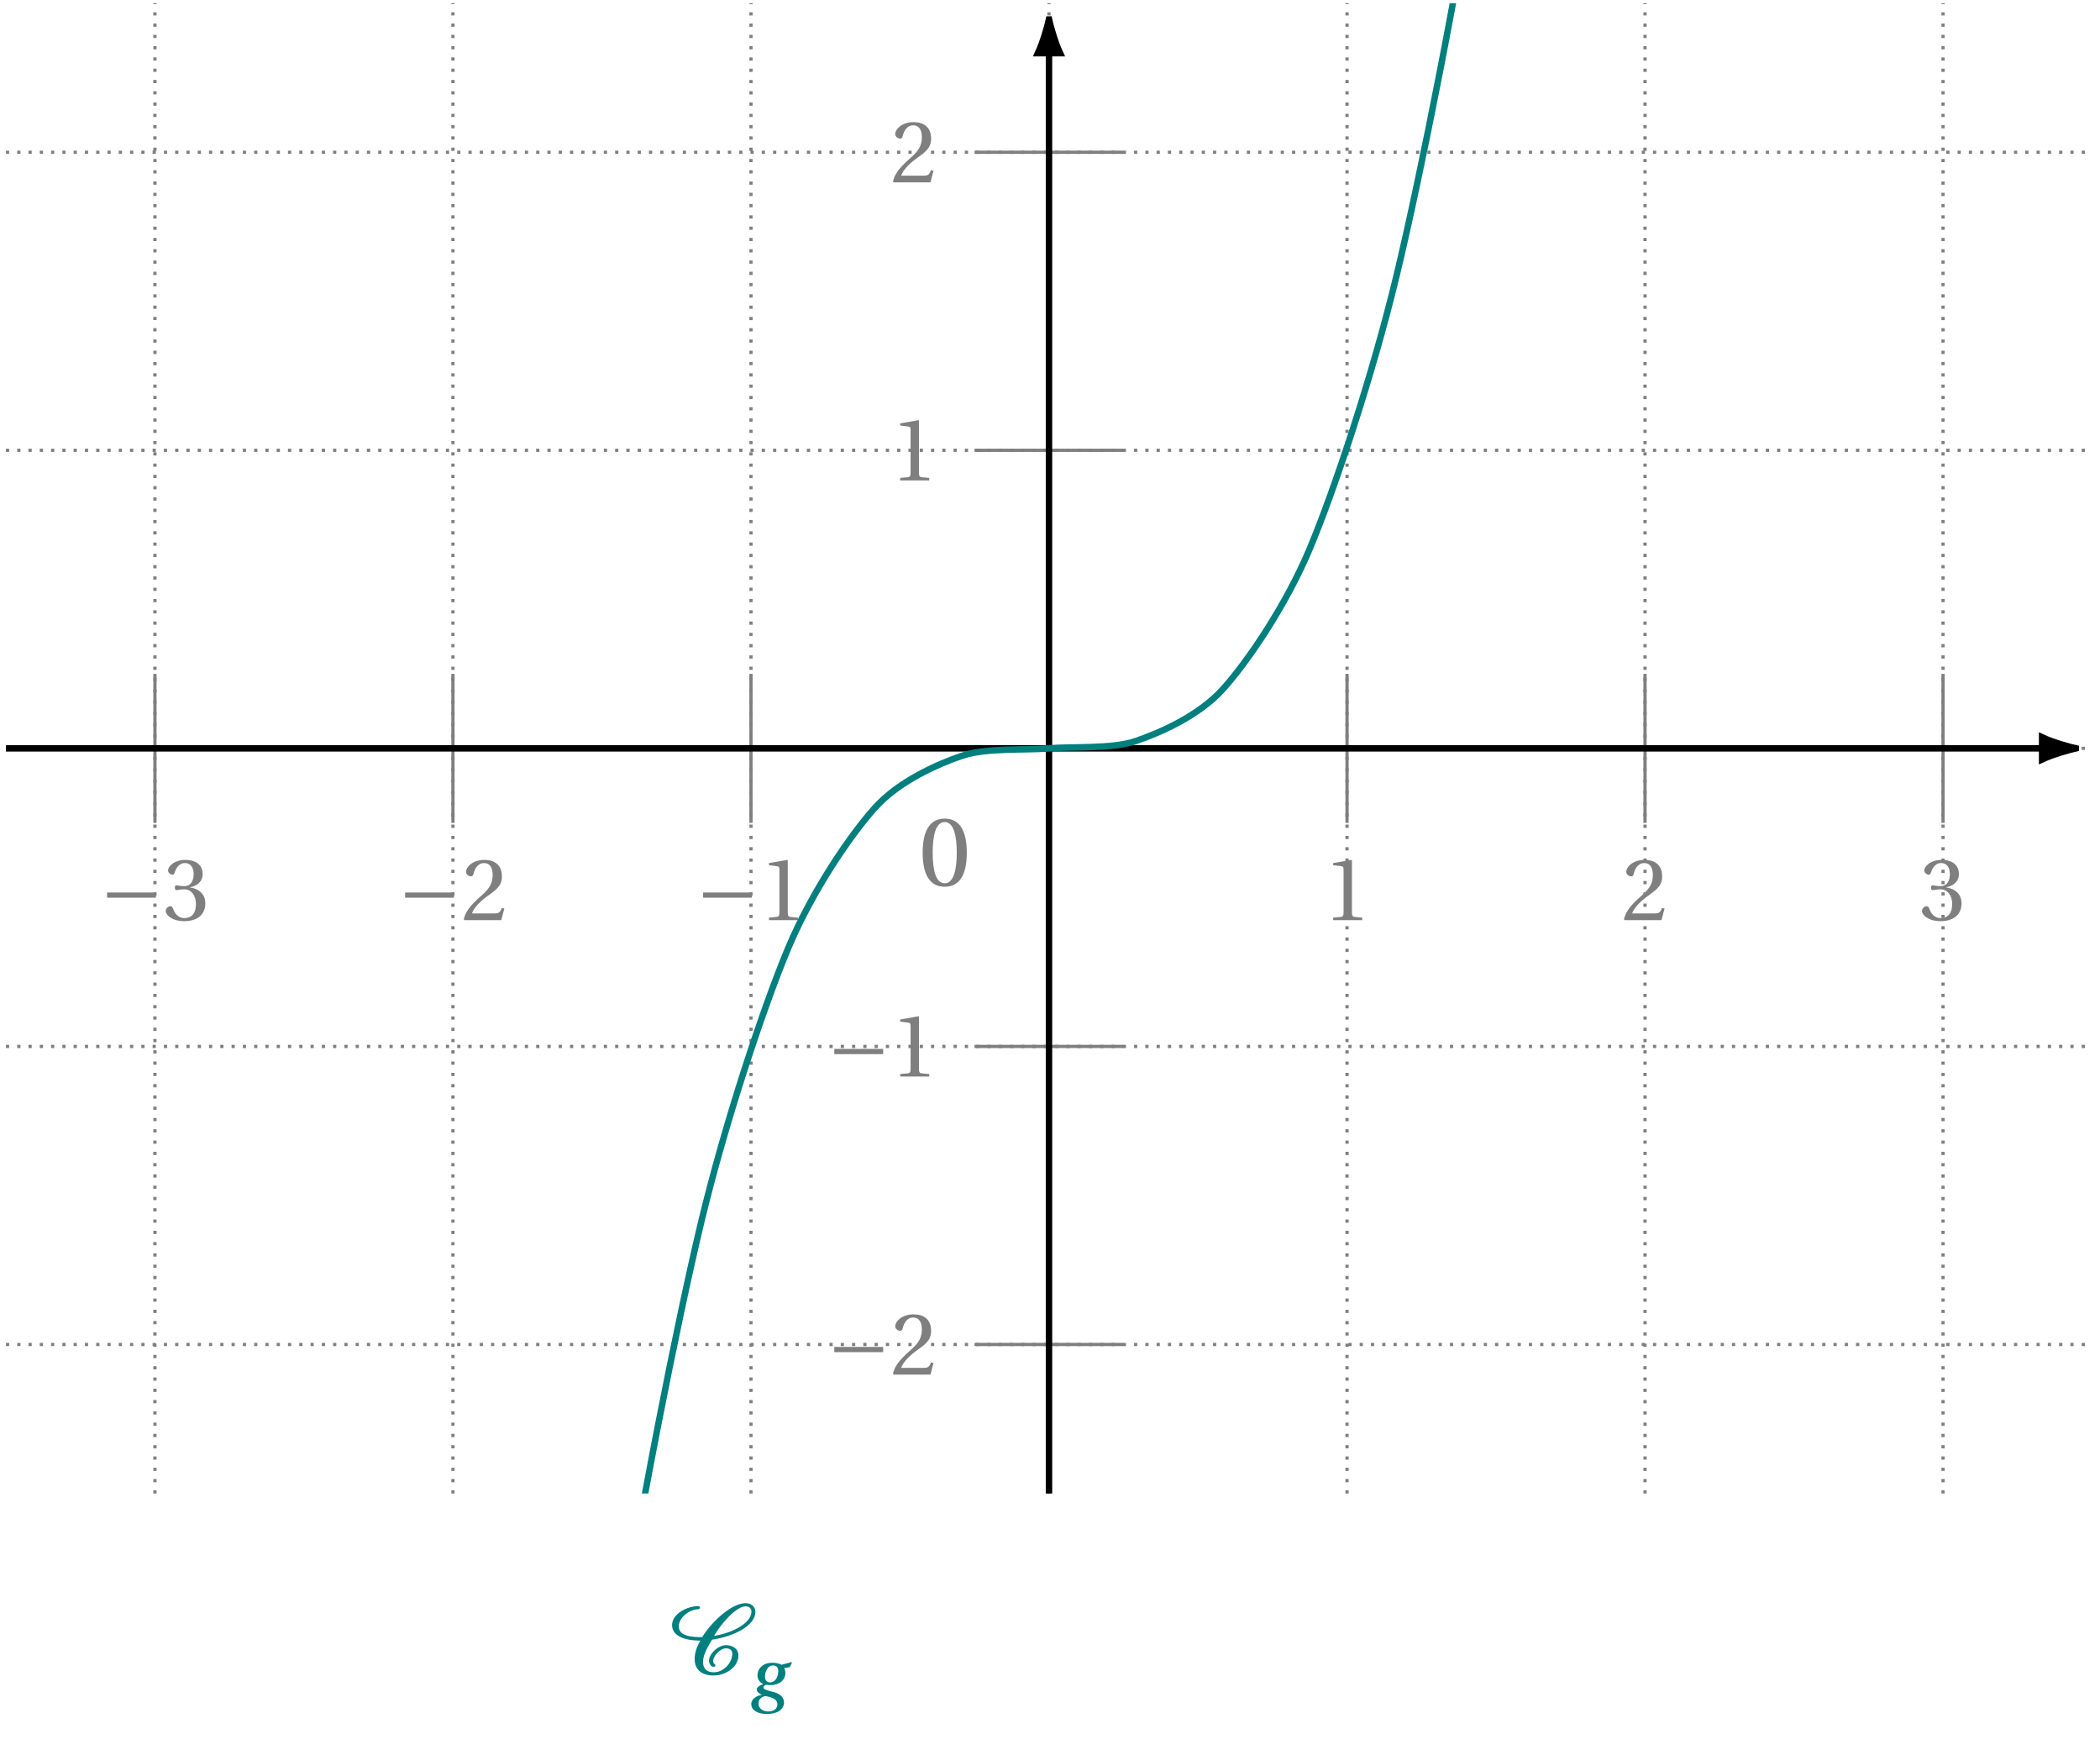 <svg xmlns="http://www.w3.org/2000/svg" xmlns:xlink="http://www.w3.org/1999/xlink" width="258.75pt" height="216.231pt" viewBox="0 0 258.75 216.231"><defs><path id="b" d="M.5-4.047C.5-1.625 1.219.141 3.219.141S5.938-1.625 5.938-4.047c0-2.438-.719-4.203-2.719-4.203S.5-6.484.5-4.047m1.234 0c0-1.984.328-3.781 1.484-3.781 1.141 0 1.484 1.797 1.484 3.781 0 1.969-.344 3.766-1.484 3.766-1.156 0-1.484-1.797-1.484-3.766m0 0"/><path id="j" d="M.406-6.047C.406-5 1.453-4.156 3.891-4.156c-.406.703-.703 1.453-.703 2.25 0 1.328.844 2.047 2.359 2.047 1.484 0 3.031-1.062 3.031-2.453 0-.828-.672-1.281-1.547-1.281-.953 0-2.078 1.078-2.078 1.922 0 .266.203.75.562.75.094 0 .234-.078.234-.188 0-.156-.281-.172-.281-.547 0-.594.875-1.547 1.562-1.547.5 0 .797.203.797.672C7.828-1.453 6.781-.25 5.547-.25c-.875 0-1.328-.469-1.328-1.266 0-.906.641-1.969 1.109-2.75C8.031-4.672 10.672-6 10.672-7.688c0-.656-.516-1.078-1.219-1.078-1.594 0-4 2.047-5.344 4.188-1.094-.016-2.875-.047-2.875-1.328 0-1.188 1.453-2.109 2.359-2.109.156 0 .25-.109.25-.203 0-.109-.094-.188-.188-.188-1.359 0-3.25.922-3.25 2.359m5.172 1.312c.891-1.562 2.766-3.641 3.875-3.641.438 0 .734.25.734.641 0 1.359-2.141 2.594-4.609 3m0 0"/><path id="c" d="M.922-2.766H6.938v-.641H.922Zm0 0"/><path id="d" d="M.297-1.109c0 .453.75 1.234 2.297 1.234 1.578 0 2.578-.797 2.578-2.188 0-1.469-1.266-1.891-1.859-1.953v-.047c.594-.094 1.531-.531 1.531-1.609 0-1.219-.938-1.75-2.109-1.75-1.453 0-2.156.844-2.156 1.297 0 .344.391.531.531.531s.219-.078.266-.219c.25-.75.656-1.219 1.266-1.219.859 0 1.094.75 1.094 1.359 0 .656-.234 1.484-1.172 1.484-.516 0-.828-.109-.953-.109-.141 0-.188.109-.188.297s.047.312.188.312c.125 0 .438-.109.953-.109.938 0 1.453.844 1.453 1.781C4.016-.703 3.375-.25 2.594-.25c-.719 0-1.188-.547-1.391-1.156-.078-.203-.188-.312-.328-.312-.203 0-.578.203-.578.609m0 0"/><path id="e" d="M.297-.109.406 0h4.516l.375-1.438-.312-.062c-.219.594-.438.672-.891.672H1.312c.172-.562.828-1.344 1.828-2.078C4.188-3.672 5-4.156 5-5.375c0-1.516-1-2.047-2.156-2.047-1.5 0-2.266.906-2.266 1.484 0 .359.422.547.609.547s.266-.125.312-.312c.172-.734.594-1.328 1.281-1.328.828 0 1.078.688 1.078 1.5 0 1.172-.594 1.828-1.547 2.656C.969-1.688.5-.953.297-.109m0 0"/><path id="f" d="M1.188 0h3.578v-.312l-.906-.078C3.625-.422 3.5-.5 3.5-.922v-6.438l-.062-.062-2.25.391v.266l1.016.125c.188.016.266.109.266.422v5.297c0 .422-.109.5-.375.531L1.188-.312Zm0 0"/><path id="k" d="M.266.828c0 .75.797 1.219 1.906 1.219 1.203 0 2.125-.484 2.125-1.422 0-.672-.516-1.125-1.5-1.344C2.062-.906 1.766-1 1.766-1.234c0-.156.156-.25.344-.312.188.031.344.031.469.031 1.203 0 1.891-.641 1.891-1.516 0-.234-.062-.422-.156-.578L5-3.719l.281-.547-.062-.078-1.234.328c-.234-.141-.656-.25-1.078-.25-1.438 0-1.875.922-1.875 1.562 0 .594.453.984.734 1.062-.297.109-.828.328-.828.672 0 .297.359.547.656.656C1.016-.219.266.125.266.828M1.156.75c0-.594.5-.859.828-.906.516.062 1.5.281 1.5.984 0 .641-.516.906-1.109.906-.688 0-1.219-.375-1.219-.984m.797-3.281c0-.562.266-1.406 1.016-1.406.234 0 .625.125.625.656 0 .781-.391 1.438-1 1.438-.422 0-.641-.297-.641-.688m0 0"/><clipPath id="a"><path d="M.332 0H258v185H.332Zm0 0"/></clipPath><clipPath id="g"><path d="M.332 91H253v2H.332Zm0 0"/></clipPath><clipPath id="h"><path d="M240 79h18.168v26H240Zm0 0"/></clipPath><clipPath id="i"><path d="M.73.395h257.043V183.996H.73Zm0 0"/></clipPath></defs><g clip-path="url(#a)"><path fill="none" stroke="#7F7F7F" stroke-dasharray=".397 .993" stroke-miterlimit="10" stroke-width=".397" d="M.731 165.637h257.043M.731 128.918h257.043M.731 92.195h257.043M.731 55.477h257.043M.731 18.758h257.043M19.09 183.996V.395M55.809 183.996V.395m36.723 183.602V.395M129.25 183.996V.395m36.723 183.602V.395m36.719 183.602V.395m36.719 183.602V.395"/></g><use xlink:href="#b" x="113.185" y="109.102" fill="#7F7F7F"/><path fill="none" stroke="#7F7F7F" stroke-miterlimit="10" stroke-width=".397" d="M19.09 83.016v18.363"/><g fill="#7F7F7F"><use xlink:href="#c" x="12.272" y="113.359"/><use xlink:href="#d" x="20.124" y="113.359"/></g><path fill="none" stroke="#7F7F7F" stroke-miterlimit="10" stroke-width=".397" d="M55.809 83.016v18.363"/><g fill="#7F7F7F"><use xlink:href="#c" x="48.993" y="113.359"/><use xlink:href="#e" x="56.845" y="113.359"/></g><path fill="none" stroke="#7F7F7F" stroke-miterlimit="10" stroke-width=".397" d="M92.531 83.016v18.363"/><g fill="#7F7F7F"><use xlink:href="#c" x="85.712" y="113.359"/><use xlink:href="#f" x="93.564" y="113.359"/></g><path fill="none" stroke="#7F7F7F" stroke-miterlimit="10" stroke-width=".397" d="M165.973 83.016v18.363"/><use xlink:href="#f" x="163.078" y="113.359" fill="#7F7F7F"/><path fill="none" stroke="#7F7F7F" stroke-miterlimit="10" stroke-width=".397" d="M202.691 83.016v18.363"/><use xlink:href="#e" x="199.799" y="113.359" fill="#7F7F7F"/><path fill="none" stroke="#7F7F7F" stroke-miterlimit="10" stroke-width=".397" d="M239.41 83.016v18.363"/><use xlink:href="#d" x="236.518" y="113.359" fill="#7F7F7F"/><g clip-path="url(#g)"><path fill="none" stroke="#000" stroke-miterlimit="10" stroke-width=".794" d="M.731 92.195h250.887"/></g><path d="M255.766 92.195c-.508-.105-2.75-.703-4.148-1.359v2.719c1.398-.652 3.641-1.25 4.148-1.359m0 0"/><g clip-path="url(#h)"><path fill="none" stroke="#000" stroke-miterlimit="10" stroke-width=".794" d="M255.766 92.195c-.508-.105-2.75-.703-4.148-1.359v2.719c1.398-.652 3.641-1.25 4.148-1.359Zm0 0"/></g><path fill="none" stroke="#7F7F7F" stroke-miterlimit="10" stroke-width=".397" d="M138.43 165.637H120.07"/><g fill="#7F7F7F"><use xlink:href="#c" x="101.875" y="169.348"/><use xlink:href="#e" x="109.727" y="169.348"/></g><path fill="none" stroke="#7F7F7F" stroke-miterlimit="10" stroke-width=".397" d="M138.43 128.918H120.07"/><g fill="#7F7F7F"><use xlink:href="#c" x="101.875" y="132.628"/><use xlink:href="#f" x="109.727" y="132.628"/></g><path fill="none" stroke="#7F7F7F" stroke-miterlimit="10" stroke-width=".397" d="M138.43 55.477H120.07"/><use xlink:href="#f" x="109.727" y="59.188" fill="#7F7F7F"/><path fill="none" stroke="#7F7F7F" stroke-miterlimit="10" stroke-width=".397" d="M138.43 18.758H120.07"/><use xlink:href="#e" x="109.727" y="22.468" fill="#7F7F7F"/><path fill="none" stroke="#000" stroke-miterlimit="10" stroke-width=".794" d="M129.25 183.996V6.551"/><path stroke="#000" stroke-miterlimit="10" stroke-width=".794" d="M129.25 2.402c-.105.508-.707 2.75-1.359 4.148h2.719c-.652-1.398-1.254-3.641-1.359-4.148Zm0 0"/><g clip-path="url(#i)"><path fill="none" stroke="#007F7F" stroke-miterlimit="10" stroke-width=".794" d="M.731 1666.582s7.738-269.672 10.707-361.699c2.973-92.027 7.738-225.465 10.711-301.566 2.973-76.098 7.738-185.215 10.711-246.902 2.973-61.691 7.738-148.914 10.707-197.707 2.973-48.797 7.738-116.559 10.711-153.98 2.973-37.418 7.738-88.152 10.711-115.711 2.973-27.559 7.738-63.699 10.711-82.914 2.969-19.215 7.734-43.191 10.707-55.582s7.738-26.637 10.711-33.715c2.973-7.082 7.738-14.027 10.711-17.316 2.969-3.285 7.734-5.367 10.707-6.379 2.973-1.012 7.738-.66 10.711-.914 2.973-.25 7.738.102 10.711-.906 2.969-1.012 7.738-3.09 10.707-6.375 2.973-3.285 7.738-10.227 10.711-17.305 2.973-7.074 7.738-21.312 10.711-33.699 2.973-12.383 7.738-36.348 10.707-55.559 2.973-19.211 7.738-55.34 10.711-82.891 2.973-27.551 7.738-78.273 10.711-115.684 2.973-37.41 7.738-105.156 10.707-153.941 2.973-48.785 7.738-135.992 10.711-197.668 2.973-61.68 7.738-170.777 10.711-246.863 2.973-76.086 7.738-209.508 10.711-301.519 2.969-92.012 10.707-361.644 10.707-361.644"/></g><use xlink:href="#j" x="82.403" y="206.273" fill="#007F7F"/><use xlink:href="#k" x="92.301" y="209.113" fill="#007F7F"/></svg>
